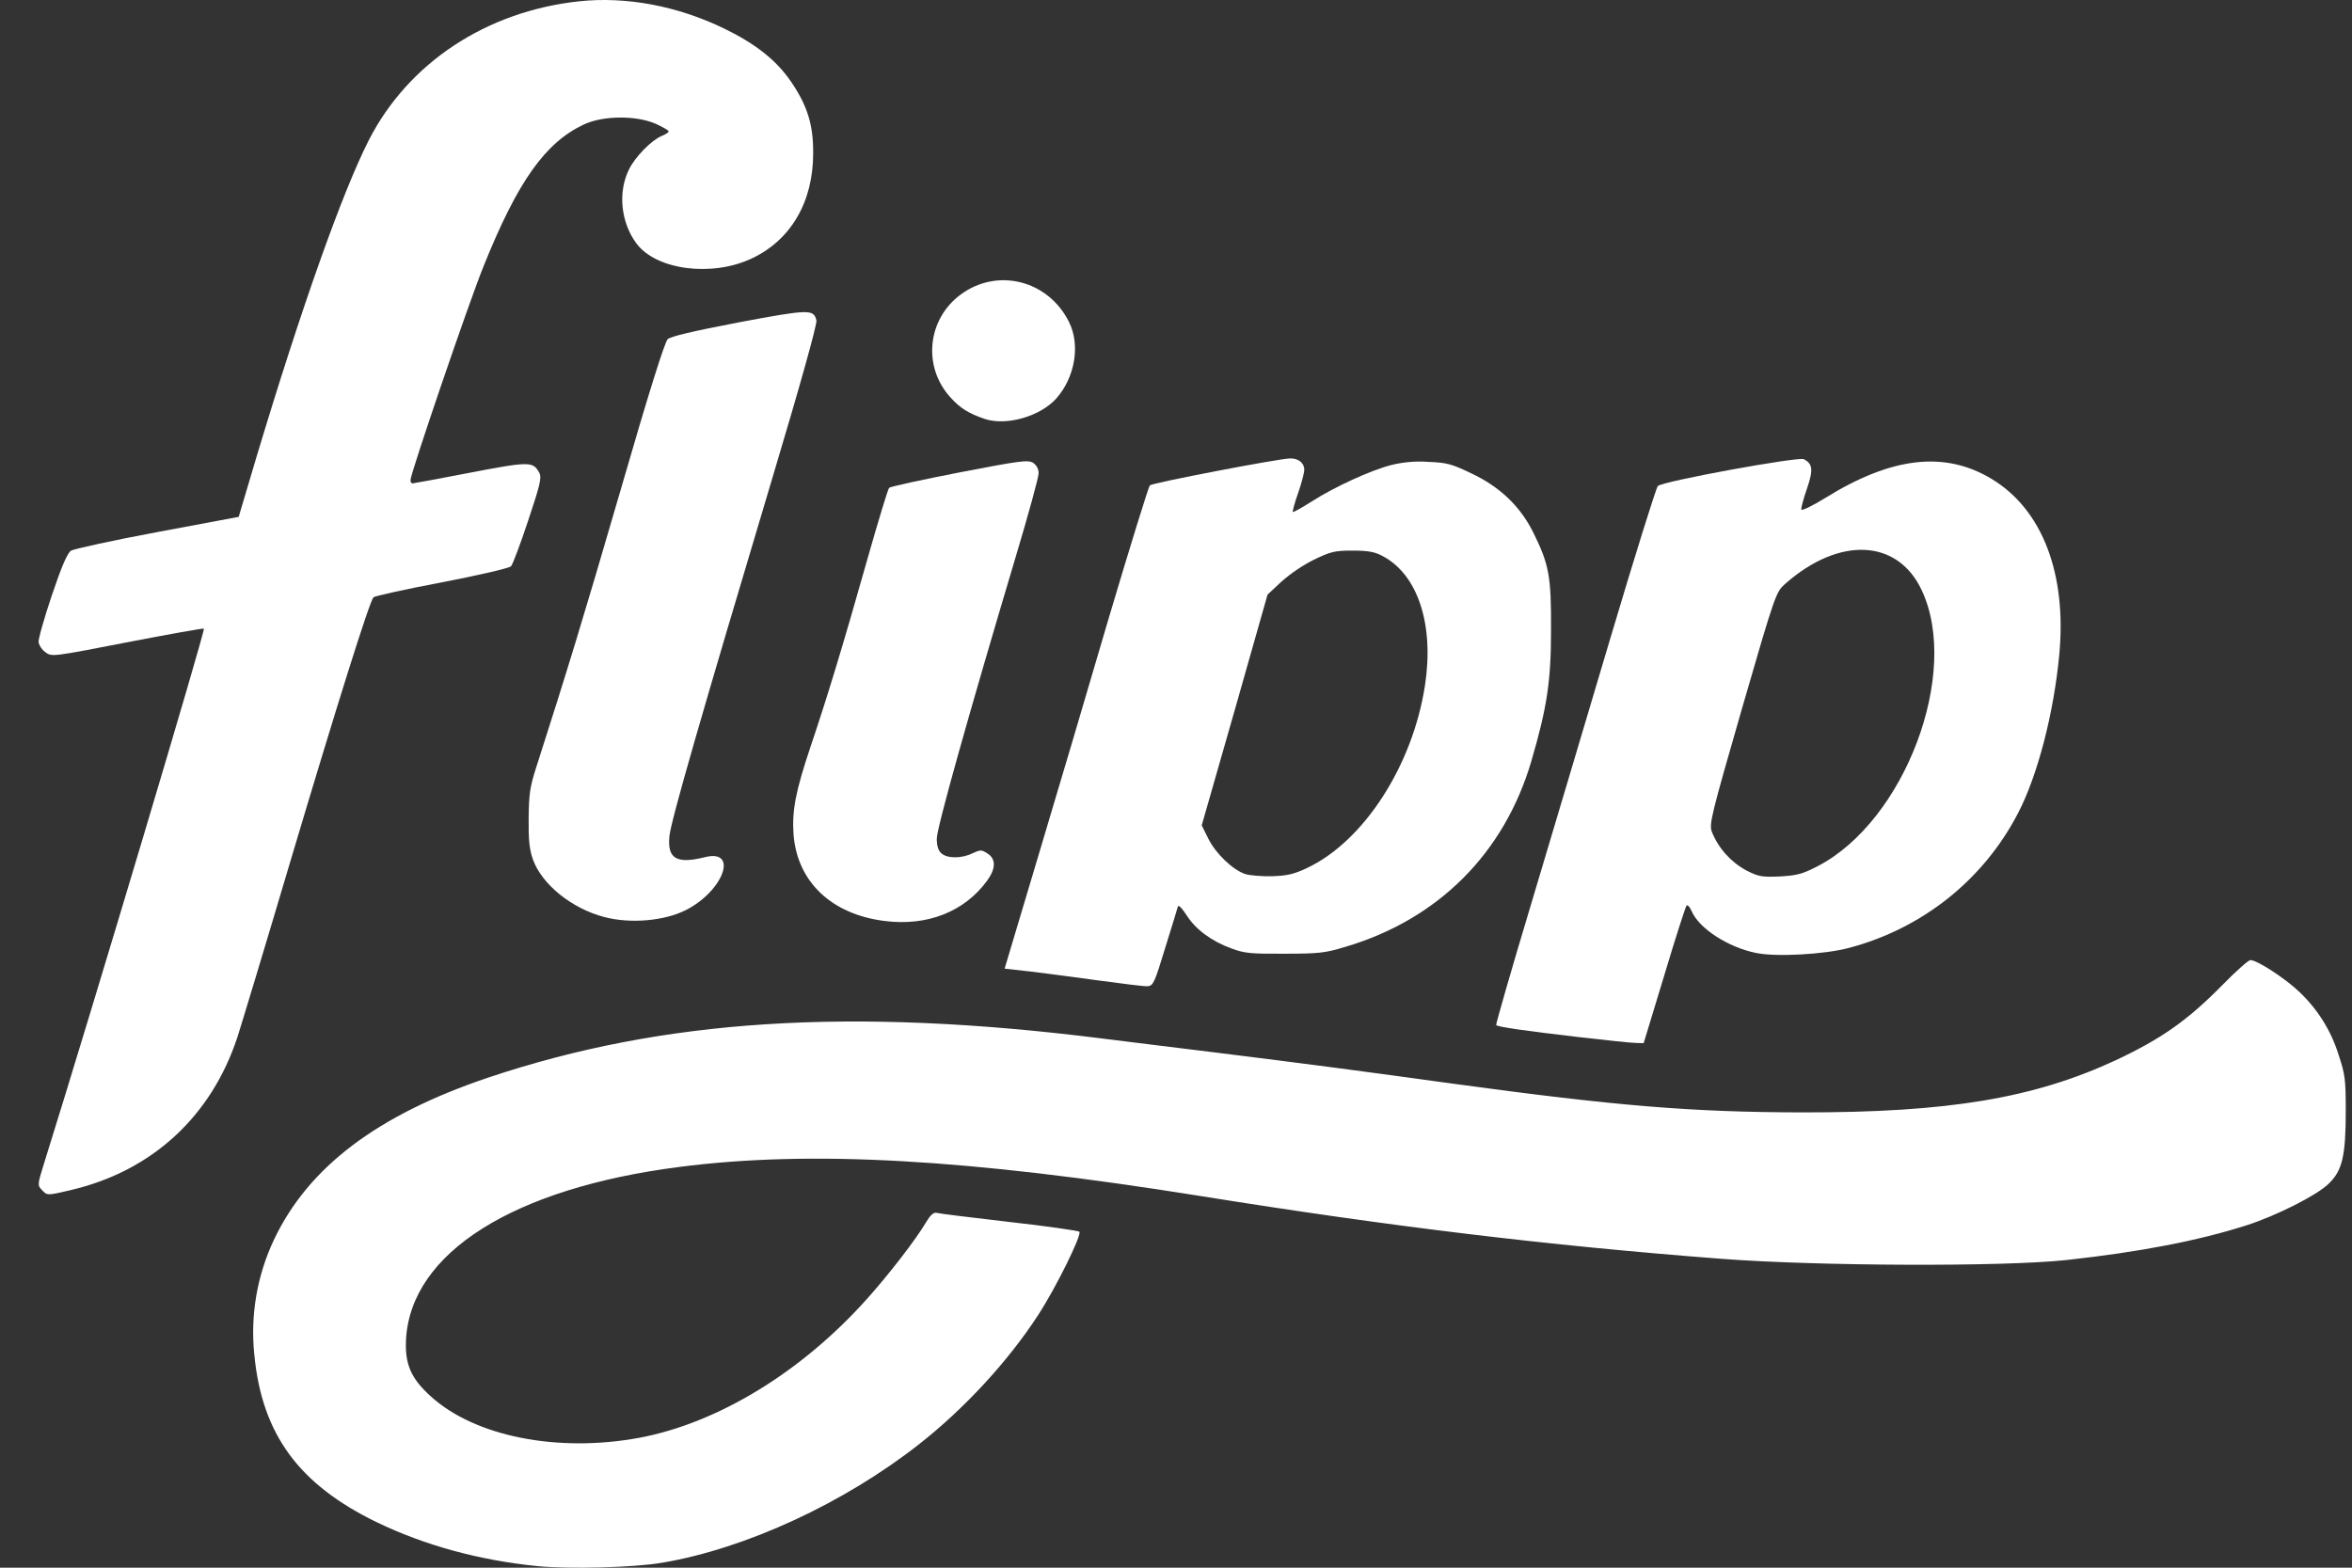 <svg xmlns="http://www.w3.org/2000/svg" width="60" height="40" viewBox="0 0 60 40" fill="none">
  <rect x="0" y="0" width="60" height="40" fill="#333333" stroke="none"/>
  <g clip-path="url(#clip0_716_343)">
    <path d="M13.702 39.959C12.22 39.81 10.833 39.429 9.617 38.843C7.622 37.876 6.684 36.597 6.488 34.57C6.383 33.565 6.556 32.549 6.988 31.633C7.869 29.774 9.629 28.445 12.467 27.491C16.919 26 21.701 25.695 28.079 26.493C28.864 26.593 30.2 26.755 31.055 26.861C33.361 27.148 34.786 27.335 37.04 27.647C41.246 28.221 43.146 28.377 45.971 28.383C49.701 28.389 51.892 28.021 53.982 27.048C55.148 26.499 55.813 26.031 56.712 25.115C57.041 24.778 57.358 24.497 57.409 24.497C57.58 24.497 58.289 24.959 58.65 25.302C59.12 25.744 59.467 26.298 59.657 26.911C59.822 27.41 59.841 27.535 59.841 28.333C59.841 29.506 59.752 29.874 59.397 30.21C59.093 30.504 58.067 31.021 57.307 31.265C56.079 31.657 54.597 31.944 52.716 32.15C51.101 32.325 46.376 32.306 43.912 32.119C39.447 31.776 35.489 31.296 30.618 30.516C24.69 29.568 20.675 29.343 17.337 29.774C13.094 30.316 10.484 31.963 10.358 34.171C10.326 34.801 10.478 35.163 10.978 35.618C12.106 36.654 14.227 37.071 16.311 36.685C18.306 36.31 20.434 35.019 22.106 33.154C22.676 32.518 23.36 31.633 23.626 31.183C23.734 31.003 23.816 30.928 23.892 30.946C23.949 30.965 24.779 31.065 25.735 31.177C26.692 31.283 27.502 31.402 27.534 31.427C27.61 31.495 26.932 32.867 26.483 33.554C25.723 34.726 24.602 35.943 23.449 36.847C21.536 38.35 19.035 39.51 16.9 39.872C16.191 39.997 14.5 40.04 13.702 39.959Z" fill="white"/>
    <path d="M1.066 30.36C0.952 30.241 0.959 30.216 1.123 29.686C2.377 25.675 5.24 16.083 5.202 16.039C5.19 16.026 4.309 16.182 3.245 16.388C1.351 16.756 1.32 16.762 1.161 16.644C1.075 16.583 1.013 16.495 0.984 16.394C0.971 16.32 1.123 15.783 1.32 15.197C1.579 14.43 1.719 14.112 1.814 14.049C1.89 14.006 2.884 13.787 4.018 13.575L6.089 13.188L6.539 11.673C7.691 7.837 8.736 4.899 9.408 3.577C10.415 1.606 12.403 0.29 14.766 0.034C15.975 -0.097 17.293 0.153 18.483 0.733C19.275 1.119 19.807 1.537 20.181 2.086C20.592 2.691 20.751 3.178 20.744 3.914C20.744 5.155 20.174 6.128 19.174 6.596C18.154 7.076 16.729 6.889 16.229 6.203C15.836 5.666 15.76 4.899 16.045 4.325C16.197 4.007 16.621 3.577 16.875 3.471C16.976 3.433 17.058 3.377 17.058 3.352C17.058 3.327 16.906 3.24 16.729 3.159C16.229 2.941 15.393 2.947 14.905 3.171C13.911 3.633 13.208 4.625 12.34 6.783C11.966 7.7 10.472 12.085 10.472 12.247C10.472 12.297 10.491 12.334 10.522 12.334C10.548 12.334 11.156 12.222 11.865 12.085C13.524 11.766 13.594 11.766 13.759 12.066C13.822 12.191 13.778 12.371 13.474 13.282C13.277 13.875 13.081 14.399 13.037 14.448C12.986 14.498 12.232 14.673 11.263 14.86C10.339 15.035 9.553 15.209 9.528 15.241C9.427 15.34 8.597 17.985 7.4 22.002C6.754 24.179 6.146 26.187 6.057 26.461C5.392 28.482 3.885 29.873 1.826 30.36C1.199 30.509 1.206 30.509 1.066 30.36Z" fill="white"/>
    <path d="M40.27 26.461C38.94 26.305 38.212 26.205 38.167 26.155C38.155 26.143 38.541 24.79 39.035 23.149C39.529 21.502 40.441 18.434 41.068 16.326C41.695 14.217 42.246 12.452 42.291 12.402C42.417 12.277 45.875 11.648 46.015 11.716C46.243 11.835 46.262 11.984 46.097 12.465C46.008 12.72 45.945 12.957 45.951 13.001C45.964 13.038 46.224 12.914 46.559 12.708C48.257 11.654 49.612 11.498 50.809 12.221C52.101 13.001 52.728 14.641 52.532 16.712C52.392 18.197 51.981 19.781 51.487 20.735C51.054 21.576 50.447 22.318 49.704 22.913C48.96 23.507 48.098 23.94 47.174 24.184C46.553 24.353 45.305 24.422 44.799 24.315C44.083 24.172 43.336 23.686 43.152 23.243C43.108 23.143 43.051 23.08 43.025 23.105C43 23.13 42.74 23.935 42.455 24.889L41.93 26.617L41.733 26.611C41.626 26.611 40.967 26.542 40.27 26.461ZM46.369 22.101C48.592 20.947 50.017 17.168 49.023 15.059C48.409 13.749 46.92 13.681 45.54 14.897C45.305 15.109 45.293 15.128 44.444 18.059C43.652 20.81 43.595 21.028 43.671 21.228C43.839 21.644 44.148 21.99 44.545 22.207C44.862 22.369 44.944 22.382 45.4 22.363C45.837 22.338 45.97 22.307 46.369 22.101V22.101Z" fill="white"/>
    <path d="M28.047 25.02C27.458 24.939 26.666 24.833 26.299 24.79L25.628 24.715L26.476 21.877C26.945 20.317 27.762 17.554 28.294 15.739C28.832 13.93 29.301 12.415 29.333 12.384C29.396 12.321 32.575 11.71 32.905 11.697C33.12 11.691 33.272 11.81 33.272 11.984C33.272 12.066 33.202 12.334 33.114 12.583C33.025 12.833 32.968 13.051 32.981 13.063C32.993 13.076 33.209 12.957 33.462 12.795C34.057 12.415 34.976 11.997 35.489 11.866C35.799 11.789 36.12 11.761 36.439 11.785C36.914 11.803 37.04 11.841 37.534 12.078C38.263 12.421 38.782 12.92 39.111 13.581C39.517 14.398 39.574 14.704 39.567 16.076C39.567 17.38 39.466 18.047 39.067 19.413C38.377 21.771 36.686 23.461 34.317 24.16C33.804 24.316 33.646 24.334 32.765 24.334C31.91 24.34 31.739 24.322 31.423 24.203C30.903 24.016 30.498 23.71 30.276 23.361C30.156 23.174 30.067 23.081 30.048 23.13C30.036 23.18 29.89 23.654 29.725 24.184C29.453 25.076 29.421 25.151 29.276 25.164C29.193 25.17 28.642 25.101 28.047 25.02ZM33.335 22.151C34.786 21.471 36.033 19.544 36.35 17.498C36.591 15.945 36.173 14.66 35.267 14.186C35.071 14.08 34.9 14.049 34.501 14.049C34.045 14.049 33.95 14.074 33.519 14.28C33.22 14.432 32.941 14.62 32.689 14.841L32.335 15.172L31.499 18.116L30.656 21.06L30.827 21.403C31.017 21.783 31.448 22.195 31.765 22.301C31.879 22.338 32.189 22.363 32.449 22.357C32.829 22.345 33.006 22.307 33.335 22.151Z" fill="white"/>
    <path d="M22.568 23.499C21.213 23.331 20.339 22.501 20.244 21.297C20.2 20.686 20.295 20.193 20.675 19.058C21.124 17.73 21.542 16.339 22.125 14.274C22.404 13.295 22.651 12.478 22.682 12.447C22.714 12.415 23.518 12.241 24.475 12.054C26.033 11.754 26.223 11.729 26.356 11.81C26.4 11.84 26.436 11.88 26.46 11.927C26.485 11.974 26.497 12.026 26.495 12.079C26.495 12.178 26.235 13.126 25.919 14.181C24.69 18.297 23.898 21.129 23.898 21.397C23.898 21.584 23.936 21.703 24.012 21.771C24.164 21.909 24.532 21.909 24.81 21.771C25.013 21.678 25.038 21.678 25.19 21.777C25.412 21.915 25.406 22.164 25.178 22.476C24.595 23.268 23.651 23.636 22.568 23.499Z" fill="white"/>
    <path d="M15.418 23.399C14.582 23.181 13.822 22.564 13.594 21.927C13.505 21.672 13.48 21.428 13.486 20.88C13.492 20.268 13.518 20.075 13.682 19.57C14.468 17.118 14.861 15.84 15.823 12.534C16.558 9.989 16.957 8.729 17.033 8.654C17.122 8.58 17.654 8.455 18.851 8.224C20.649 7.887 20.757 7.887 20.827 8.174C20.852 8.255 20.409 9.84 19.718 12.147C17.863 18.347 17.115 20.948 17.077 21.335C17.02 21.909 17.255 22.052 17.983 21.871C18.844 21.653 18.464 22.726 17.502 23.218C16.951 23.499 16.083 23.574 15.418 23.399Z" fill="white"/>
    <path d="M25.133 10.693C24.709 10.55 24.494 10.419 24.228 10.12C24.064 9.935 23.941 9.72 23.865 9.487C23.79 9.254 23.764 9.009 23.789 8.765C23.814 8.522 23.889 8.286 24.01 8.073C24.132 7.86 24.296 7.673 24.494 7.525C25.431 6.82 26.736 7.144 27.268 8.211C27.565 8.797 27.426 9.627 26.945 10.169C26.533 10.625 25.684 10.868 25.133 10.693Z" fill="white"/>
  </g>
  <defs>
    <clipPath id="clip0_716_343">
      <rect width="58.857" height="40" fill="white" transform="translate(0.983)"/>
    </clipPath>
  </defs>
</svg>